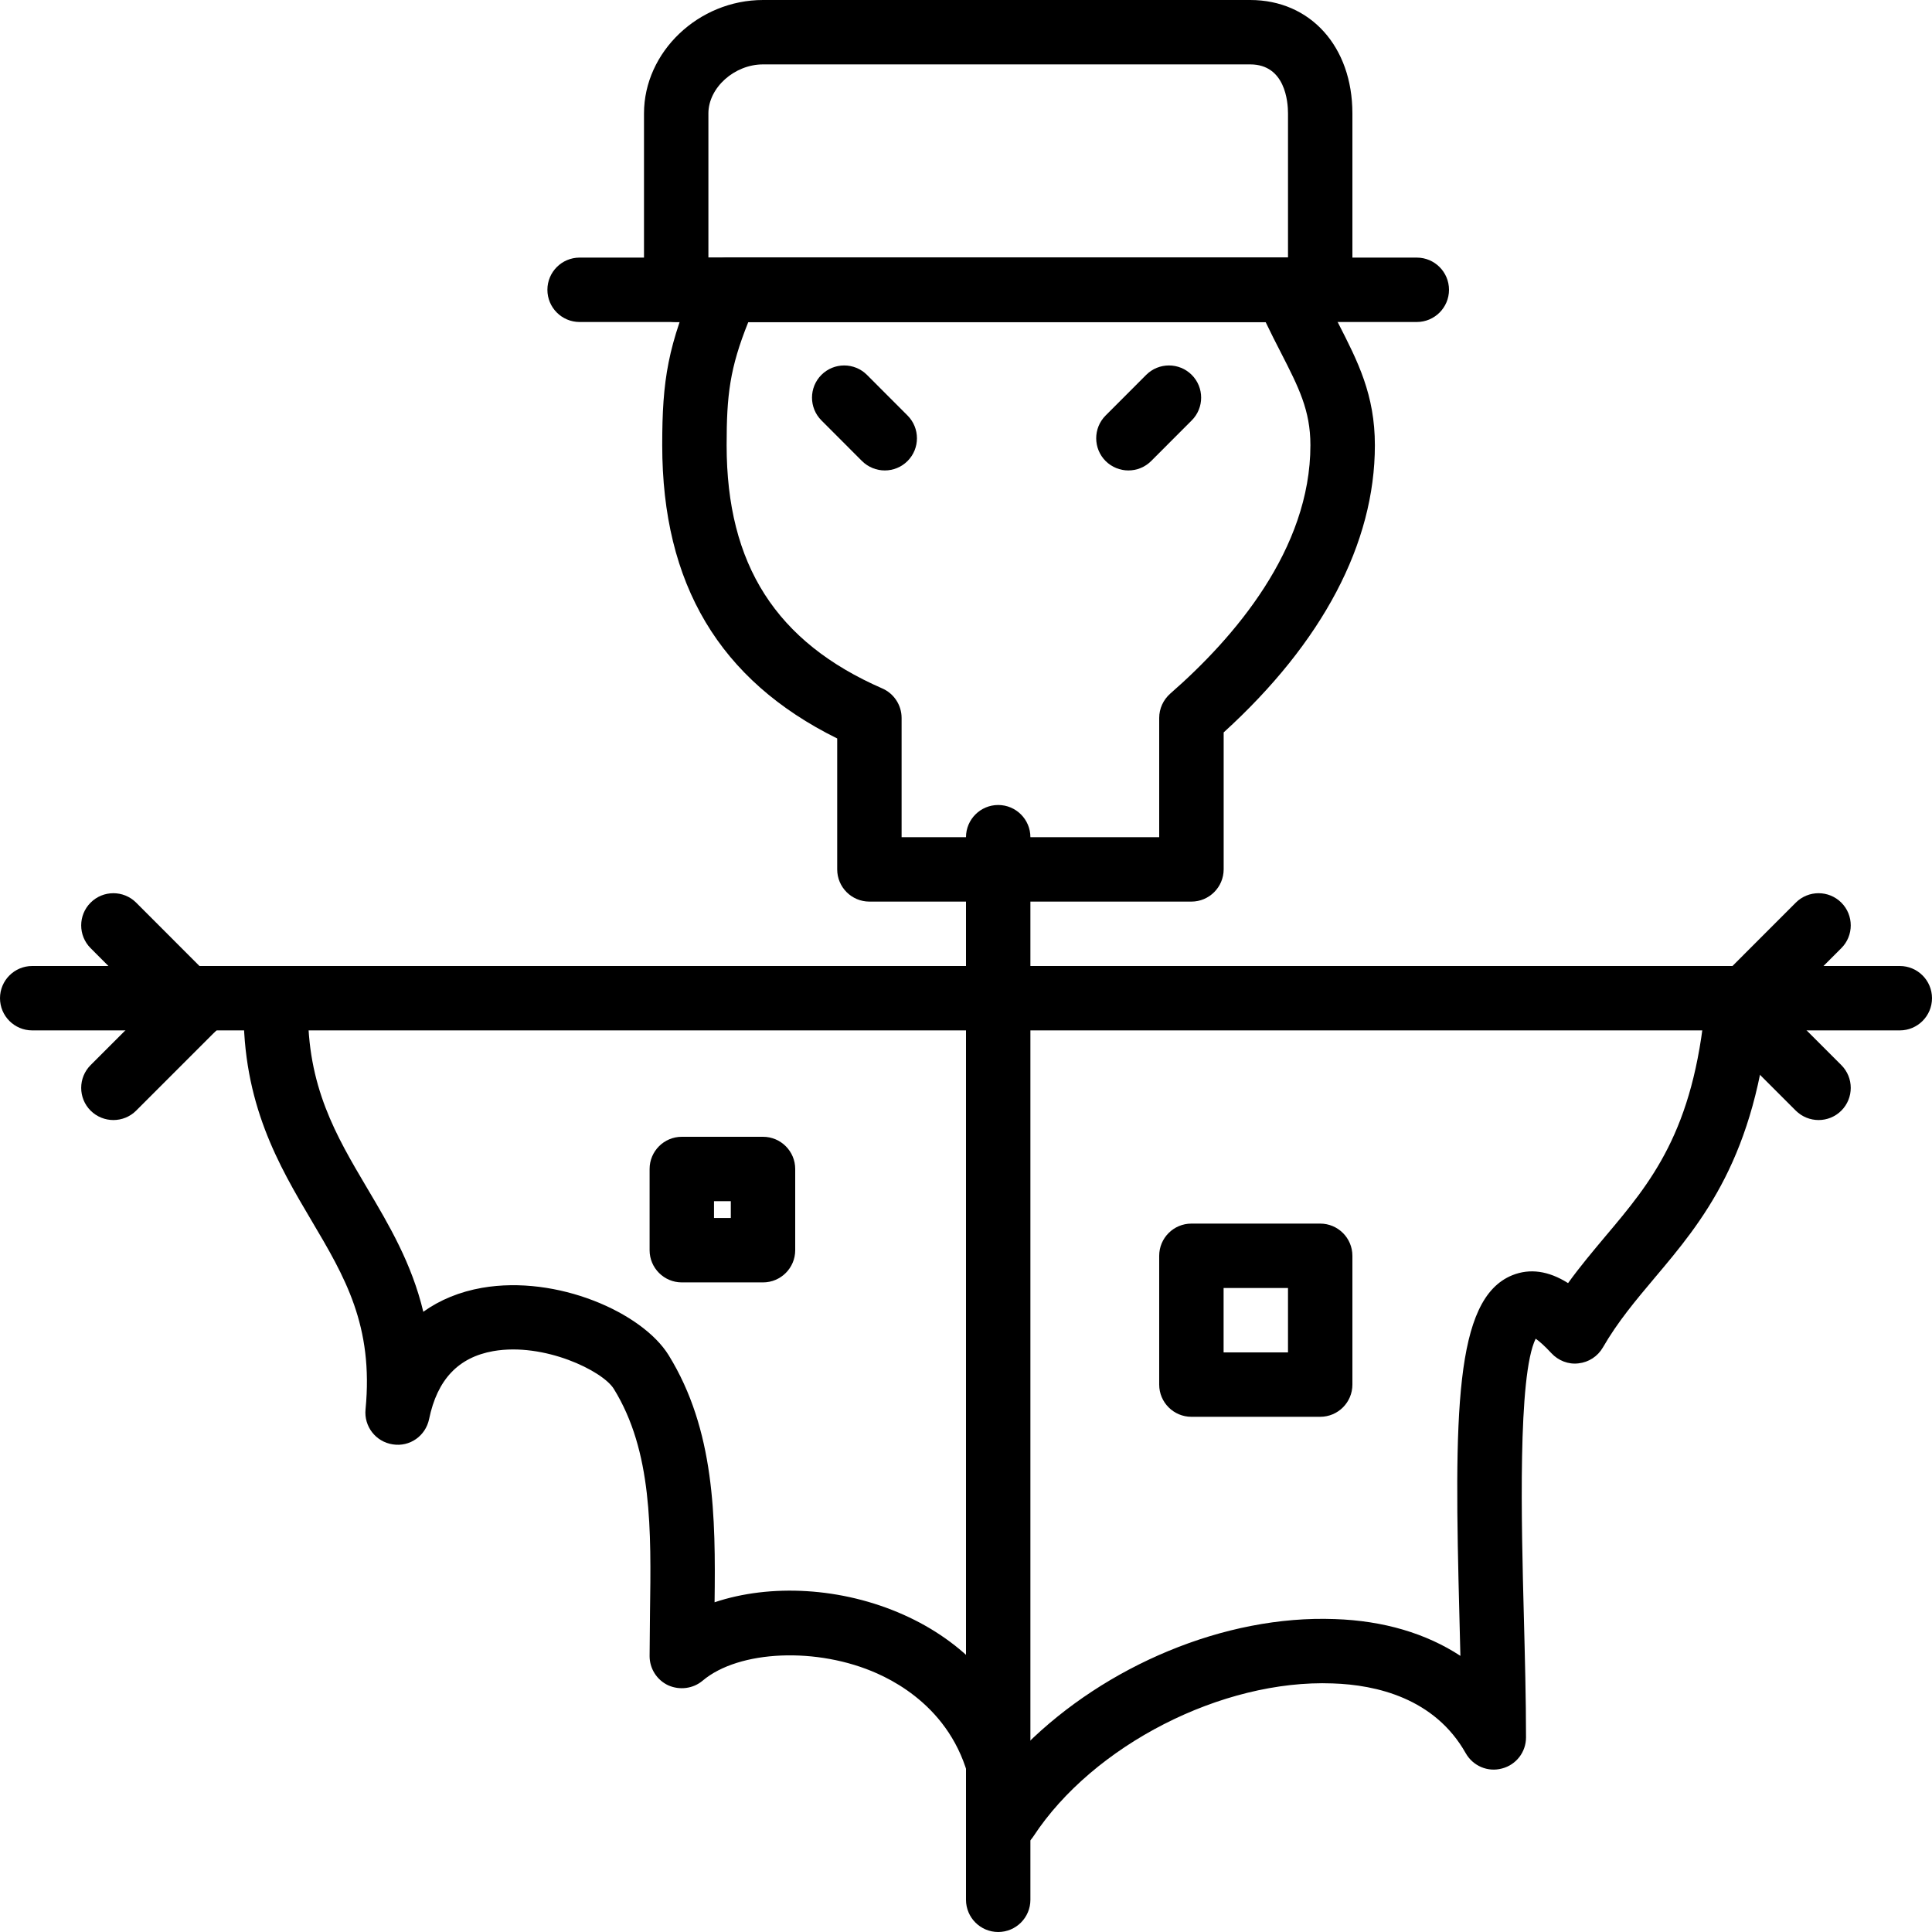 <?xml version="1.0" encoding="iso-8859-1"?>
<!-- Generator: Adobe Illustrator 19.2.1, SVG Export Plug-In . SVG Version: 6.00 Build 0)  -->
<svg version="1.1" xmlns="http://www.w3.org/2000/svg" xmlns:xlink="http://www.w3.org/1999/xlink" x="0px" y="0px"
	 viewBox="0 0 30 30" style="enable-background:new 0 0 30 30;" xml:space="preserve">
<g id="Pompkin">
</g>
<g id="Layer_10">
</g>
<g id="Bat">
</g>
<g id="Ghost">
</g>
<g id="Bone_Hand">
</g>
<g id="Tree_Ghost">
</g>
<g id="Gate">
</g>
<g id="Cemetery_1">
</g>
<g id="Cemetery_2">
</g>
<g id="Devil_x27_s_Fork">
</g>
<g id="Night_Candle">
</g>
<g id="Canlestick">
</g>
<g id="Black_Cat">
</g>
<g id="Witch_Cauldron">
</g>
<g id="Corn_Candy">
</g>
<g id="Layer_29">
</g>
<g id="Bones">
</g>
<g id="Witch_Broom">
</g>
<g id="Owl">
</g>
<g id="Scythe">
</g>
<g id="Grim_Reaper">
</g>
<g id="Coffin">
</g>
<g id="Dracula">
</g>
<g id="Frankenstein">
</g>
<g id="Layer_40">
	<g>
		<g>
			<path d="M15.5,30c-0.276,0-0.5-0.224-0.5-0.5V13c0-0.276,0.224-0.5,0.5-0.5S16,12.724,16,13v16.5C16,29.776,15.776,30,15.5,30z"
				/>
		</g>
		<g>
			<path d="M29.5,16h-29C0.224,16,0,15.776,0,15.5S0.224,15,0.5,15h29c0.276,0,0.5,0.224,0.5,0.5S29.776,16,29.5,16z"/>
		</g>
		<g>
			<path d="M18.5,14h-5c-0.276,0-0.5-0.224-0.5-0.5v-2.033c-1.828-0.904-2.717-2.397-2.717-4.554c0-1.008,0.083-1.555,0.548-2.614
				C10.911,4.117,11.09,4,11.289,4h8.684c0.198,0,0.378,0.117,0.458,0.299c0.119,0.272,0.239,0.505,0.349,0.719
				c0.305,0.597,0.569,1.111,0.569,1.896c0,1.521-0.811,3.06-2.348,4.459V13.5C19,13.776,18.776,14,18.5,14z M14,13h4v-1.852
				c0-0.145,0.063-0.281,0.171-0.377c0.993-0.867,2.177-2.241,2.177-3.858c0-0.543-0.183-0.899-0.459-1.439
				C19.813,5.326,19.733,5.17,19.652,5H11.62c-0.288,0.716-0.337,1.134-0.337,1.913c0,1.856,0.768,3.057,2.417,3.777
				c0.182,0.079,0.3,0.26,0.3,0.458V13z"/>
		</g>
		<g>
			<path d="M20.5,5h-10C10.224,5,10,4.776,10,4.5V1.761C10,0.807,10.846,0,11.848,0h7.565C20.348,0,21,0.724,21,1.761V4.5
				C21,4.776,20.776,5,20.5,5z M11,4h9V1.761C20,1.582,19.958,1,19.413,1h-7.565C11.404,1,11,1.362,11,1.761V4z"/>
		</g>
		<g>
			<path d="M22,5H9C8.724,5,8.5,4.776,8.5,4.5S8.724,4,9,4h13c0.276,0,0.5,0.224,0.5,0.5S22.276,5,22,5z"/>
		</g>
		<g>
			<path d="M17.522,7.305c-0.128,0-0.256-0.049-0.354-0.146c-0.195-0.195-0.195-0.512,0-0.707l0.63-0.631
				c0.195-0.195,0.512-0.195,0.707,0s0.195,0.512,0,0.707l-0.63,0.631C17.778,7.256,17.65,7.305,17.522,7.305z"/>
		</g>
		<g>
			<path d="M13.739,7.305c-0.128,0-0.256-0.049-0.354-0.146l-0.63-0.631c-0.195-0.195-0.195-0.512,0-0.707s0.512-0.195,0.707,0
				l0.63,0.631c0.195,0.195,0.195,0.512,0,0.707C13.995,7.256,13.867,7.305,13.739,7.305z"/>
		</g>
		<g>
			<path d="M15.63,28.739c-0.045,0-0.092-0.006-0.137-0.02c-0.21-0.06-0.357-0.249-0.363-0.468
				c-0.036-1.399-0.959-2.019-1.506-2.264c-0.931-0.418-2.15-0.365-2.713,0.11c-0.149,0.126-0.358,0.151-0.534,0.073
				c-0.177-0.082-0.29-0.26-0.29-0.454l0.006-0.666c0.019-1.294,0.036-2.516-0.562-3.484c-0.175-0.282-1.084-0.723-1.871-0.586
				c-0.543,0.096-0.87,0.441-0.997,1.055c-0.054,0.261-0.299,0.436-0.565,0.393c-0.263-0.04-0.448-0.278-0.422-0.543
				c0.126-1.301-0.321-2.057-0.839-2.932c-0.504-0.852-1.075-1.816-1.054-3.33c0.004-0.276,0.232-0.503,0.507-0.493
				c0.276,0.004,0.497,0.23,0.493,0.507c-0.017,1.232,0.436,1.997,0.915,2.807c0.344,0.58,0.695,1.173,0.875,1.925
				c0.259-0.185,0.565-0.311,0.913-0.372c1.164-0.202,2.486,0.383,2.896,1.045c0.718,1.162,0.731,2.517,0.714,3.838
				c0.866-0.29,1.975-0.235,2.937,0.195c0.931,0.416,1.587,1.126,1.897,2.019c1.233-1.223,3.082-2.018,4.798-1.953
				c0.756,0.025,1.418,0.223,1.949,0.571c-0.004-0.198-0.01-0.399-0.015-0.601c-0.082-3.146-0.084-4.942,0.82-5.309
				c0.272-0.11,0.563-0.07,0.867,0.122c0.188-0.261,0.387-0.496,0.58-0.727c0.705-0.836,1.371-1.627,1.551-3.612
				c0.025-0.275,0.262-0.467,0.543-0.453c0.275,0.025,0.478,0.269,0.453,0.543c-0.209,2.299-1.044,3.292-1.782,4.167
				c-0.294,0.35-0.573,0.68-0.805,1.082c-0.08,0.138-0.22,0.229-0.378,0.246c-0.156,0.02-0.314-0.042-0.422-0.159
				c-0.109-0.118-0.189-0.186-0.243-0.224c-0.281,0.57-0.221,2.883-0.184,4.297c0.017,0.655,0.034,1.304,0.034,1.894
				c0,0.228-0.153,0.426-0.373,0.483c-0.222,0.06-0.451-0.04-0.563-0.237c-0.482-0.855-1.39-1.062-2.066-1.084
				c-1.721-0.065-3.72,0.962-4.646,2.373C15.954,28.657,15.796,28.739,15.63,28.739z"/>
		</g>
		<g>
			<path d="M20.5,22h-2c-0.276,0-0.5-0.224-0.5-0.5v-2c0-0.276,0.224-0.5,0.5-0.5h2c0.276,0,0.5,0.224,0.5,0.5v2
				C21,21.776,20.776,22,20.5,22z M19,21h1v-1h-1V21z"/>
		</g>
		<g>
			<path d="M11.848,19.913h-1.261c-0.276,0-0.5-0.224-0.5-0.5v-1.261c0-0.276,0.224-0.5,0.5-0.5h1.261c0.276,0,0.5,0.224,0.5,0.5
				v1.261C12.348,19.689,12.124,19.913,11.848,19.913z M11.087,18.913h0.261v-0.261h-0.261V18.913z"/>
		</g>
		<g>
			<path d="M26.978,16.131c-0.128,0-0.256-0.049-0.354-0.146c-0.195-0.195-0.195-0.512,0-0.707l1.261-1.262
				c0.195-0.195,0.512-0.195,0.707,0s0.195,0.512,0,0.707l-1.261,1.262C27.234,16.082,27.106,16.131,26.978,16.131z"/>
		</g>
		<g>
			<path d="M28.239,17.392c-0.128,0-0.256-0.049-0.354-0.146l-1.261-1.261c-0.195-0.195-0.195-0.512,0-0.707s0.512-0.195,0.707,0
				l1.261,1.261c0.195,0.195,0.195,0.512,0,0.707C28.495,17.343,28.367,17.392,28.239,17.392z"/>
		</g>
		<g>
			<path d="M1.761,17.392c-0.128,0-0.256-0.049-0.354-0.146c-0.195-0.195-0.195-0.512,0-0.707l1.261-1.261
				c0.195-0.195,0.512-0.195,0.707,0s0.195,0.512,0,0.707l-1.261,1.261C2.017,17.343,1.889,17.392,1.761,17.392z"/>
		</g>
		<g>
			<path d="M3.022,16.131c-0.128,0-0.256-0.049-0.354-0.146l-1.261-1.262c-0.195-0.195-0.195-0.512,0-0.707s0.512-0.195,0.707,0
				l1.261,1.262c0.195,0.195,0.195,0.512,0,0.707C3.278,16.082,3.15,16.131,3.022,16.131z"/>
		</g>
	</g>
</g>
<g id="Toilet_Paper">
</g>
<g id="Skull">
</g>
<g id="Skull_Cake">
</g>
<g id="Eyeball">
</g>
<g id="Castle">
</g>
<g id="Witch_x27_s_Hat">
</g>
<g id="Cobweb_1">
</g>
<g id="Cobweb_2">
</g>
<g id="Spider">
</g>
<g id="Full_Moon">
</g>
<g id="Crescent">
</g>
<g id="Crow">
</g>
<g id="Candy_Holder">
</g>
<g id="Bloody_Knife">
</g>
<g id="Bloody_Axe">
</g>
</svg>
